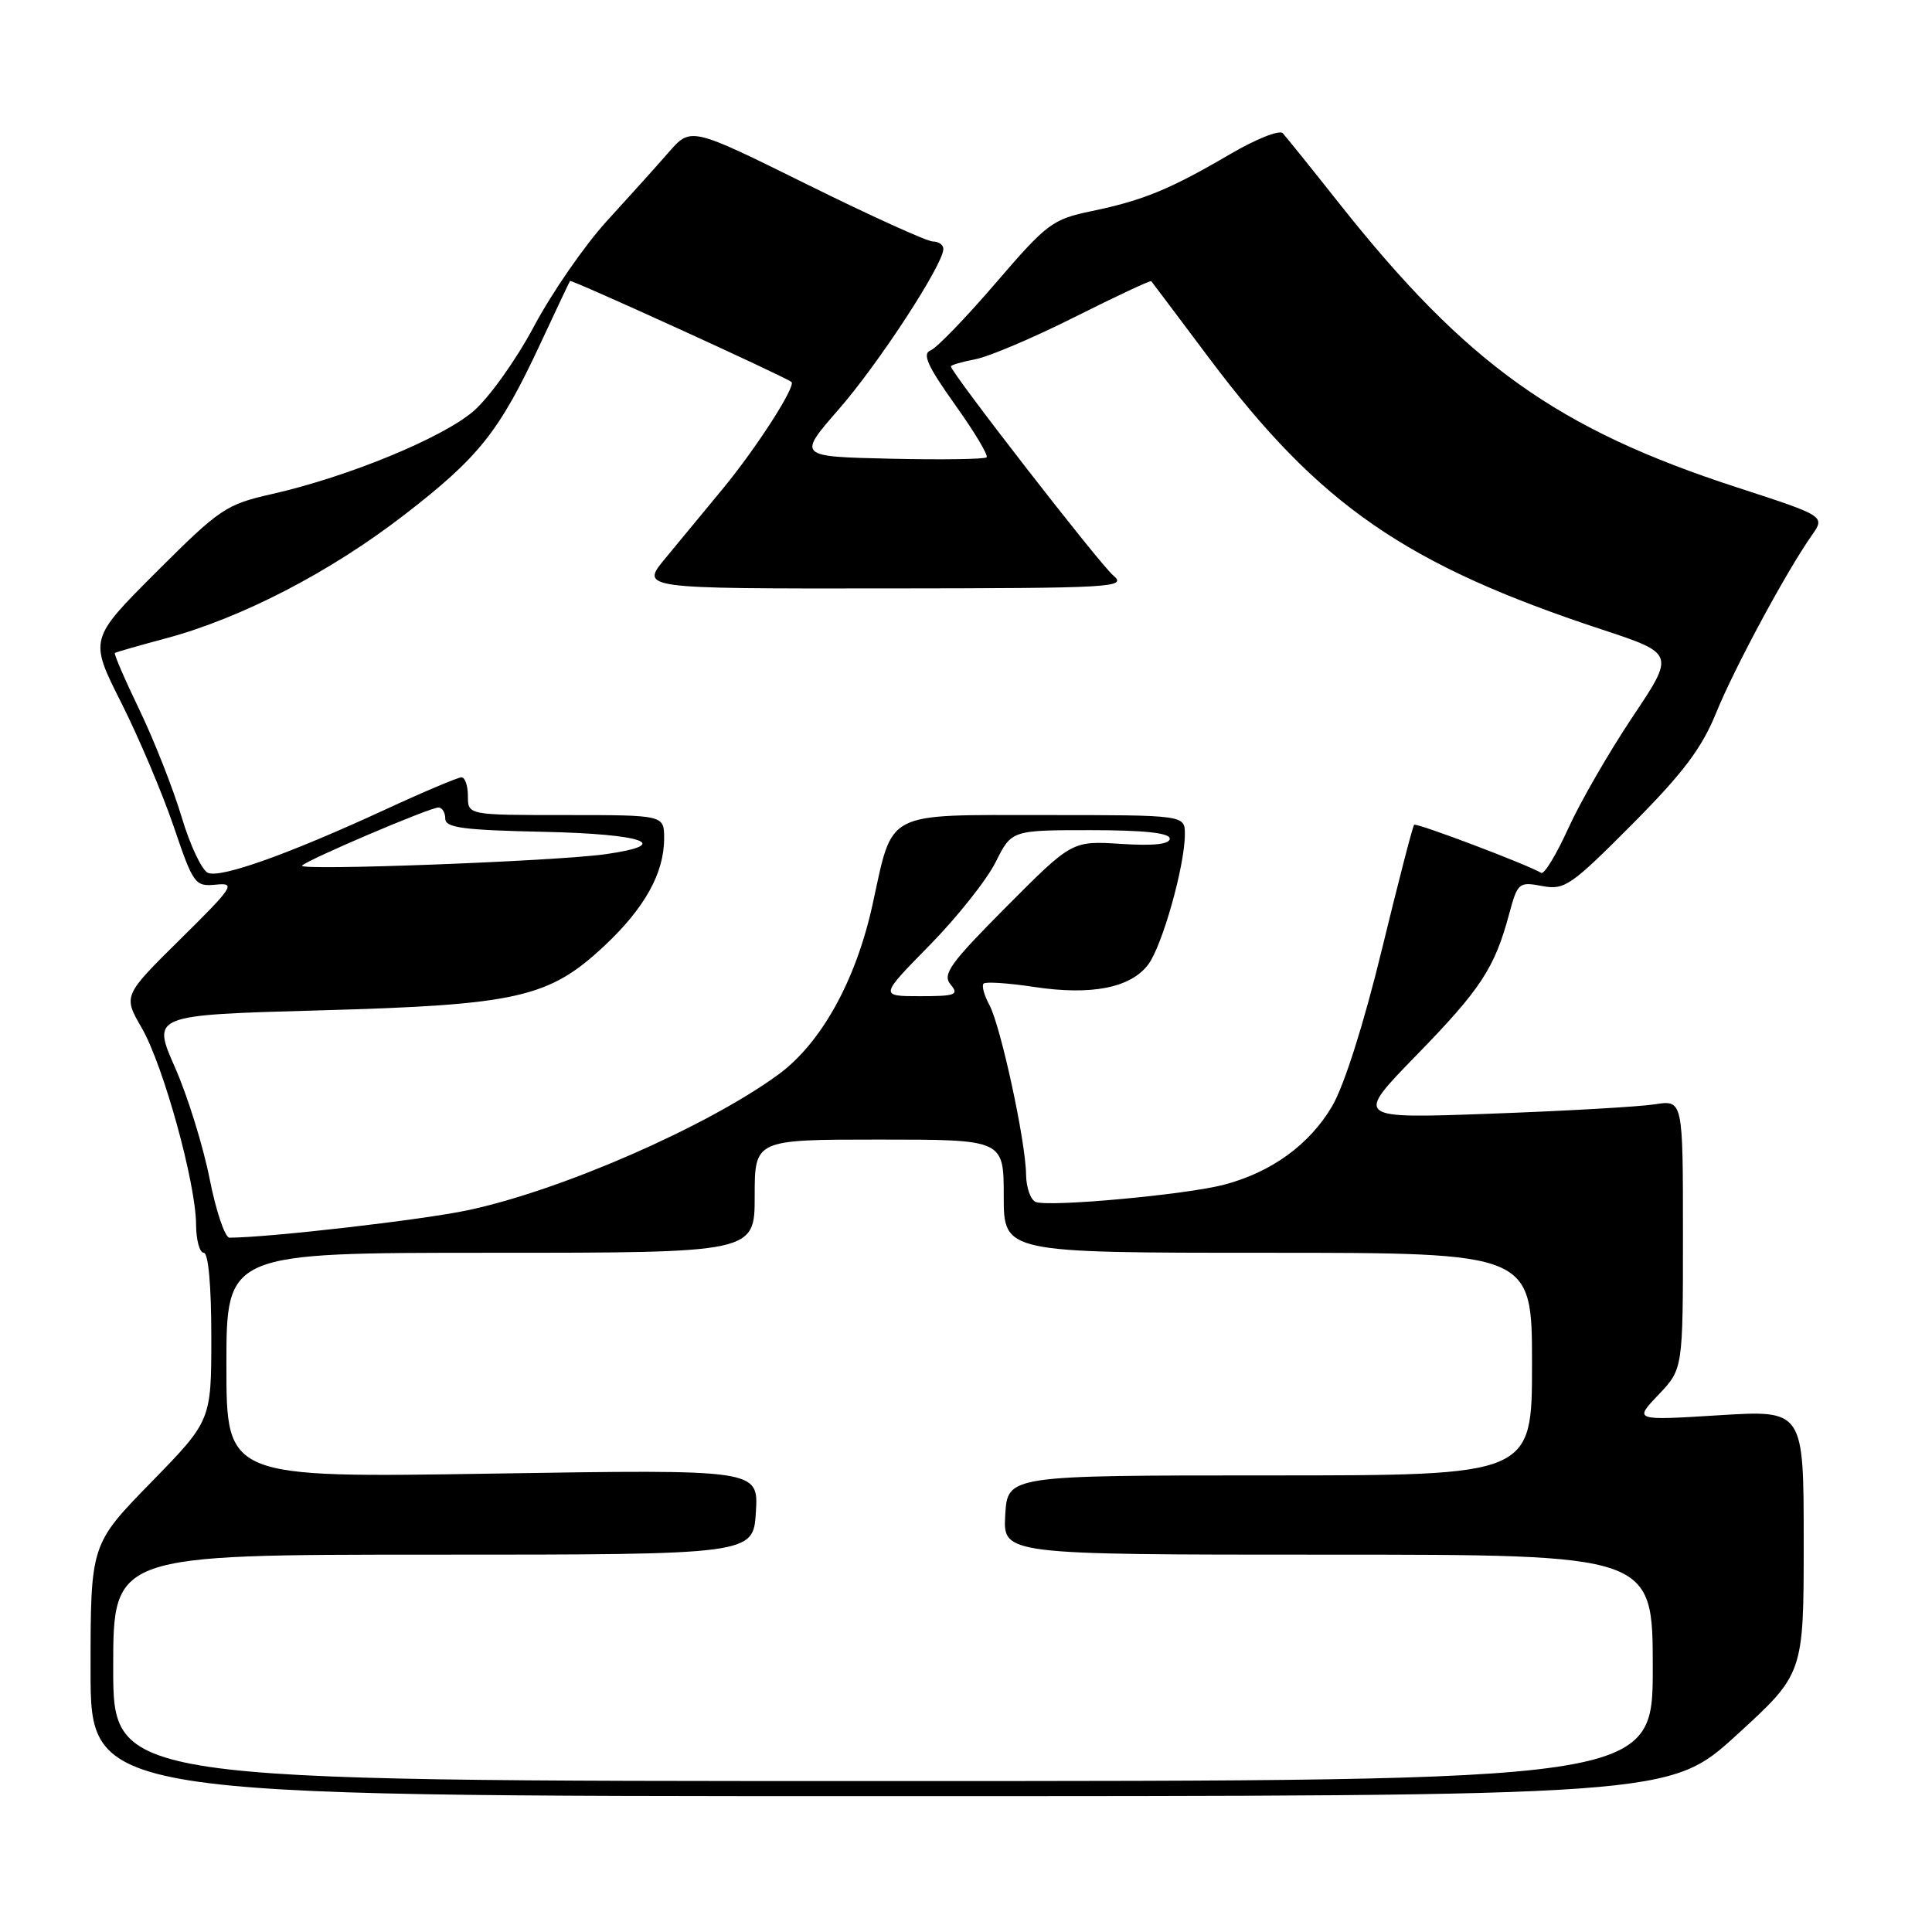 <?xml version="1.0" encoding="UTF-8" standalone="no"?>
<!DOCTYPE svg PUBLIC "-//W3C//DTD SVG 1.1//EN" "http://www.w3.org/Graphics/SVG/1.1/DTD/svg11.dtd" >
<svg xmlns="http://www.w3.org/2000/svg" xmlns:xlink="http://www.w3.org/1999/xlink" version="1.1" viewBox="0 0 256 256">
 <g >
 <path fill="currentColor"
d=" M 230.12 229.89 C 239.00 221.78 239.00 221.78 239.00 204.31 C 239.00 186.83 239.00 186.83 227.75 187.53 C 216.50 188.23 216.50 188.23 219.75 184.82 C 223.00 181.40 223.00 181.40 223.00 163.57 C 223.00 145.74 223.00 145.74 219.25 146.33 C 217.19 146.65 207.40 147.21 197.50 147.57 C 179.50 148.23 179.50 148.23 187.65 139.86 C 196.20 131.09 198.04 128.28 199.96 121.15 C 201.09 116.96 201.25 116.82 204.33 117.40 C 207.32 117.96 208.13 117.40 216.24 109.25 C 222.99 102.47 225.49 99.15 227.38 94.50 C 229.81 88.52 236.66 75.80 240.07 70.94 C 241.86 68.39 241.86 68.39 230.18 64.59 C 206.37 56.85 194.36 48.28 177.49 27.00 C 173.79 22.32 170.40 18.12 169.97 17.65 C 169.54 17.18 166.40 18.43 162.99 20.43 C 155.04 25.09 151.48 26.55 144.67 27.97 C 139.45 29.05 138.74 29.59 131.94 37.50 C 127.98 42.11 124.09 46.14 123.29 46.44 C 122.17 46.87 122.92 48.53 126.51 53.57 C 129.09 57.18 130.99 60.34 130.73 60.60 C 130.48 60.85 124.73 60.94 117.97 60.78 C 105.67 60.50 105.67 60.50 111.16 54.21 C 116.44 48.16 125.00 35.03 125.00 32.99 C 125.00 32.44 124.38 32.00 123.61 32.00 C 122.85 32.00 115.32 28.58 106.89 24.41 C 91.55 16.82 91.55 16.82 88.62 20.16 C 87.02 22.00 83.31 26.12 80.38 29.32 C 77.46 32.52 73.14 38.77 70.78 43.20 C 68.41 47.66 64.81 52.70 62.73 54.49 C 58.58 58.05 46.10 63.18 36.05 65.46 C 29.94 66.84 29.13 67.39 20.71 75.80 C 11.82 84.69 11.82 84.69 16.06 93.10 C 18.39 97.72 21.51 105.10 23.01 109.50 C 25.62 117.19 25.84 117.49 28.61 117.22 C 31.29 116.95 30.94 117.49 23.90 124.44 C 16.31 131.94 16.31 131.94 18.79 136.22 C 21.64 141.16 25.95 156.74 25.98 162.25 C 25.99 164.31 26.45 166.00 27.00 166.00 C 27.61 166.00 28.00 170.37 28.00 177.12 C 28.00 188.24 28.00 188.24 20.00 196.44 C 12.00 204.64 12.00 204.64 12.00 221.32 C 12.00 238.00 12.00 238.00 116.62 238.00 C 221.24 238.00 221.24 238.00 230.12 229.89 Z  M 15.00 221.00 C 15.00 206.00 15.00 206.00 57.41 206.00 C 99.81 206.00 99.81 206.00 100.16 200.35 C 100.50 194.70 100.50 194.70 65.25 195.26 C 30.00 195.82 30.00 195.82 30.00 180.91 C 30.00 166.00 30.00 166.00 65.00 166.00 C 100.00 166.00 100.00 166.00 100.00 158.50 C 100.00 151.00 100.00 151.00 116.50 151.00 C 133.00 151.00 133.00 151.00 133.00 158.50 C 133.00 166.00 133.00 166.00 168.00 166.00 C 203.00 166.00 203.00 166.00 203.00 180.75 C 203.00 195.50 203.00 195.50 168.25 195.50 C 133.50 195.50 133.50 195.50 133.20 200.75 C 132.90 206.00 132.90 206.00 175.95 206.00 C 219.00 206.00 219.00 206.00 219.00 221.00 C 219.00 236.00 219.00 236.00 117.00 236.00 C 15.00 236.00 15.00 236.00 15.00 221.00 Z  M 27.77 156.17 C 26.92 151.87 24.86 145.23 23.18 141.42 C 20.13 134.50 20.13 134.50 42.31 133.88 C 68.54 133.16 72.72 132.21 80.04 125.37 C 85.41 120.35 88.00 115.70 88.00 111.10 C 88.00 108.00 88.00 108.00 75.00 108.00 C 62.00 108.00 62.00 108.00 62.00 105.50 C 62.00 104.12 61.62 103.00 61.15 103.00 C 60.68 103.00 56.06 104.95 50.90 107.34 C 38.27 113.16 29.35 116.35 27.58 115.67 C 26.77 115.36 25.20 112.05 24.08 108.30 C 22.96 104.56 20.45 98.17 18.50 94.11 C 16.54 90.05 15.07 86.63 15.22 86.52 C 15.38 86.41 18.42 85.54 22.00 84.58 C 32.00 81.90 43.77 75.80 53.59 68.21 C 63.50 60.55 66.17 57.19 71.62 45.50 C 73.67 41.10 75.43 37.38 75.53 37.23 C 75.68 36.99 103.95 49.88 104.87 50.61 C 105.52 51.13 100.26 59.32 95.81 64.72 C 93.44 67.60 90.00 71.76 88.17 73.97 C 84.83 78.00 84.83 78.00 117.17 77.97 C 147.84 77.94 149.40 77.85 147.48 76.22 C 145.66 74.67 126.00 49.35 126.00 48.55 C 126.00 48.37 127.46 47.94 129.25 47.60 C 131.04 47.26 136.97 44.74 142.42 42.00 C 147.88 39.26 152.44 37.12 152.55 37.26 C 152.66 37.39 156.13 42.00 160.25 47.50 C 174.82 66.92 186.31 74.86 212.22 83.40 C 221.94 86.61 221.94 86.61 216.31 95.01 C 213.22 99.64 209.39 106.27 207.81 109.75 C 206.23 113.23 204.62 115.89 204.22 115.66 C 202.29 114.52 187.68 108.99 187.38 109.29 C 187.19 109.48 185.27 116.92 183.10 125.84 C 180.71 135.67 178.12 143.82 176.53 146.55 C 173.53 151.66 168.48 155.33 162.19 156.98 C 157.13 158.31 139.06 159.96 137.25 159.27 C 136.56 159.00 135.98 157.37 135.96 155.64 C 135.91 151.22 132.60 135.96 131.10 133.16 C 130.40 131.88 130.06 130.61 130.33 130.33 C 130.61 130.06 133.64 130.26 137.06 130.78 C 144.62 131.92 149.81 130.90 152.14 127.81 C 154.01 125.33 157.00 114.71 157.00 110.54 C 157.00 108.00 157.00 108.00 138.52 108.00 C 117.02 108.00 118.37 107.30 115.62 119.85 C 113.41 129.95 108.80 138.25 103.10 142.41 C 93.61 149.32 74.38 157.73 62.00 160.36 C 56.01 161.64 35.66 163.98 30.41 164.00 C 29.81 164.00 28.62 160.48 27.77 156.17 Z  M 123.18 125.25 C 126.82 121.54 130.75 116.59 131.92 114.25 C 134.04 110.00 134.04 110.00 144.52 110.00 C 151.57 110.00 155.00 110.37 155.00 111.12 C 155.00 111.87 152.87 112.10 148.53 111.82 C 142.05 111.41 142.05 111.41 133.35 120.15 C 125.89 127.65 124.84 129.10 125.95 130.44 C 127.10 131.82 126.63 132.00 121.90 132.00 C 116.55 132.00 116.55 132.00 123.18 125.25 Z  M 40.02 114.70 C 40.74 113.91 56.95 107.00 58.09 107.00 C 58.59 107.00 59.00 107.66 59.00 108.47 C 59.00 109.68 61.35 109.99 72.00 110.22 C 85.35 110.51 89.25 111.90 80.28 113.18 C 73.70 114.12 39.38 115.41 40.02 114.70 Z "/>
</g>
</svg>